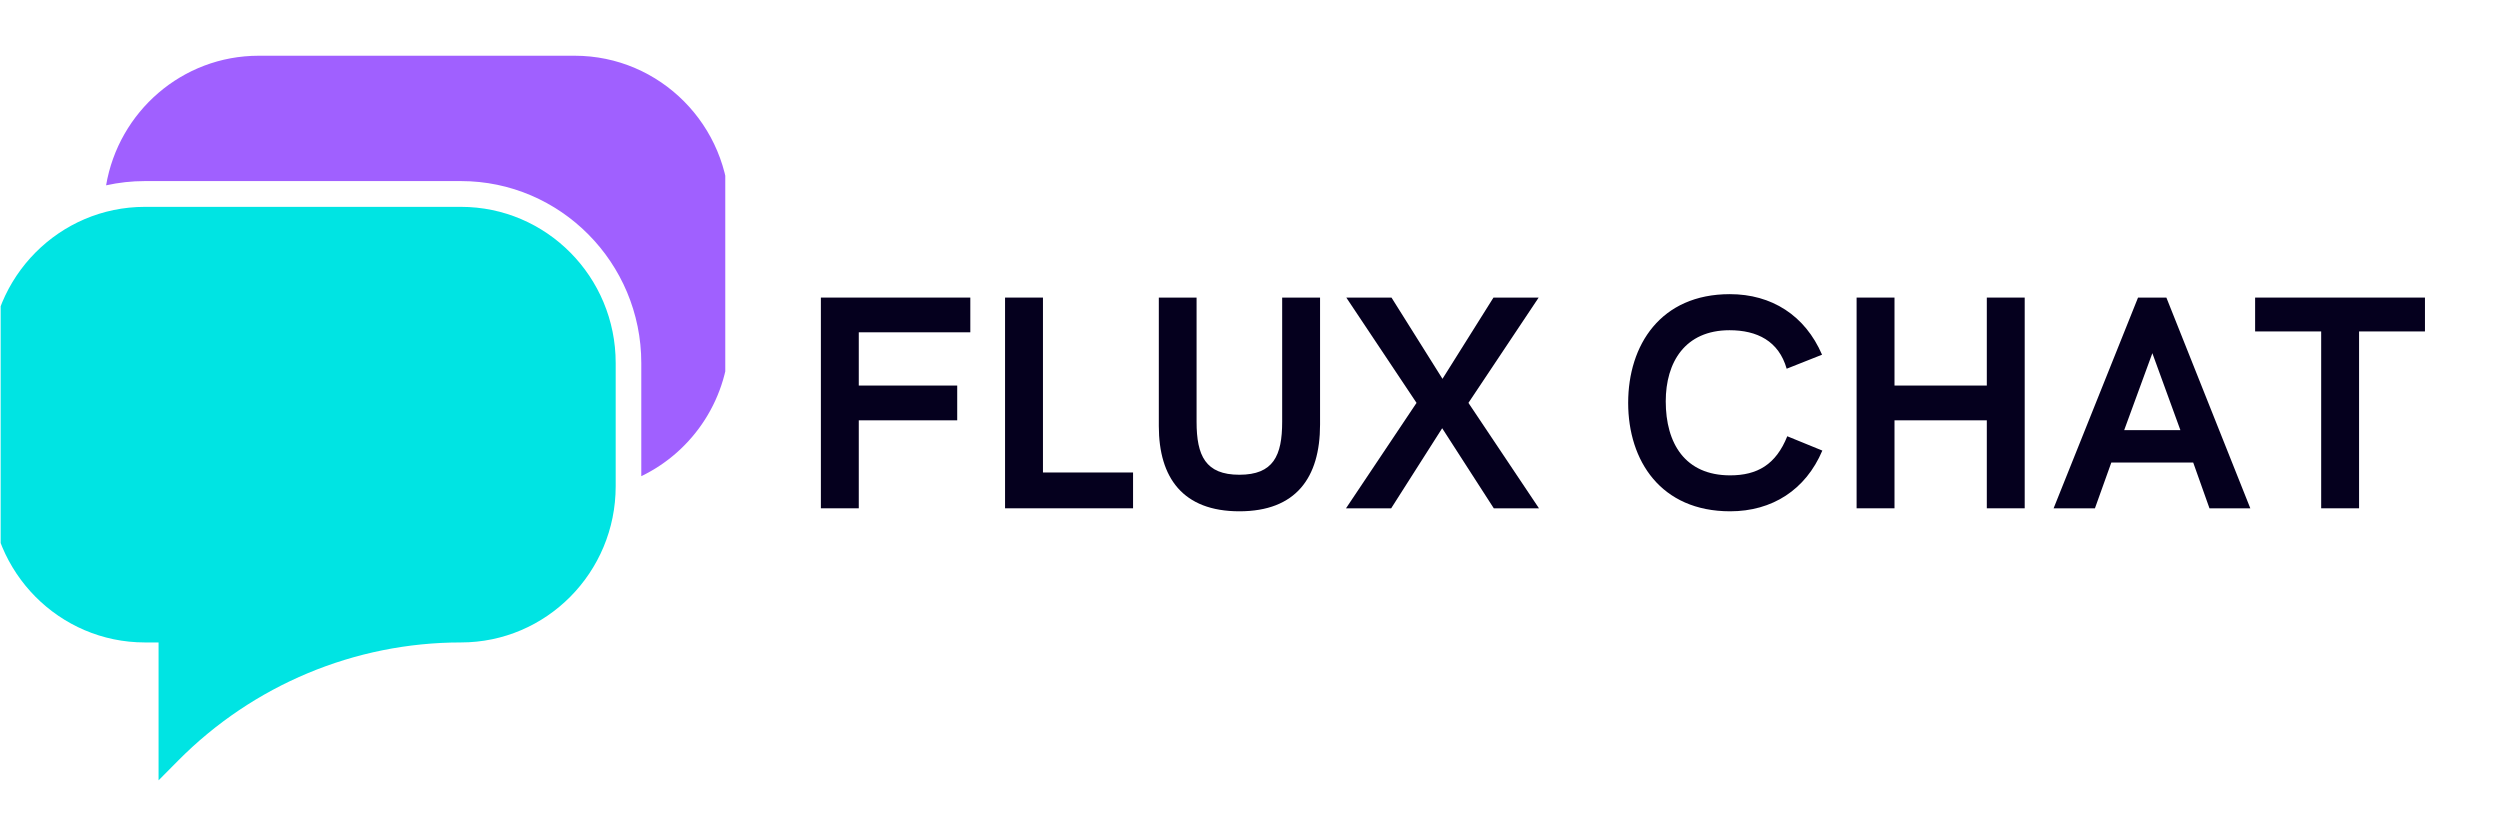 <svg xmlns="http://www.w3.org/2000/svg" xmlns:xlink="http://www.w3.org/1999/xlink" width="300" zoomAndPan="magnify" viewBox="0 0 224.88 75" height="100" preserveAspectRatio="xMidYMid meet" version="1.0"><defs><g/><clipPath id="c3dea8deeb"><path d="M 9 5.016 L 65.215 5.016 L 65.215 43 L 9 43 Z M 9 5.016 " clip-rule="nonzero"/></clipPath><clipPath id="3e66cb0c92"><path d="M 0 18 L 56 18 L 56 70.23 L 0 70.23 Z M 0 18 " clip-rule="nonzero"/></clipPath></defs><g clip-path="url(#c3dea8deeb)"><path fill="#a060ff" d="M 65.594 19.07 L 65.594 30.164 C 65.594 35.762 62.352 40.598 57.656 42.855 L 57.656 32.672 C 57.656 23.645 50.371 16.297 41.422 16.297 L 12.984 16.297 C 11.785 16.297 10.613 16.43 9.488 16.68 C 10.613 10.059 16.332 5.016 23.223 5.016 L 51.66 5.016 C 59.355 5.016 65.594 11.309 65.594 19.07 Z M 65.594 19.07 " fill-opacity="1" fill-rule="nonzero"/></g><g clip-path="url(#3e66cb0c92)"><path fill="#00e4e3" d="M 41.422 18.617 L 12.98 18.617 C 5.285 18.617 -0.953 24.91 -0.953 32.672 L -0.953 43.762 C -0.953 51.527 5.285 57.82 12.98 57.82 L 14.211 57.82 L 14.211 70.23 L 15.977 68.449 C 22.723 61.645 31.879 57.82 41.418 57.82 C 49.117 57.82 55.352 51.523 55.352 43.762 L 55.352 32.672 C 55.355 24.91 49.117 18.617 41.422 18.617 Z M 41.422 18.617 " fill-opacity="1" fill-rule="nonzero"/></g><g fill="#05001e" fill-opacity="1"><g transform="translate(71.378, 45.747)"><g><path d="M 2.441 0 L 5.852 0 L 5.852 -7.918 L 14.711 -7.918 L 14.711 -11.047 L 5.852 -11.047 L 5.852 -15.84 L 15.891 -15.84 L 15.891 -18.965 L 2.441 -18.965 Z M 2.441 0 "/></g></g></g><g fill="#05001e" fill-opacity="1"><g transform="translate(87.954, 45.747)"><g><path d="M 2.441 0 L 13.961 0 L 13.961 -3.223 L 5.852 -3.223 L 5.852 -18.965 L 2.441 -18.965 Z M 2.441 0 "/></g></g></g><g fill="#05001e" fill-opacity="1"><g transform="translate(102.222, 45.747)"><g><path d="M 9.262 0.27 C 14.348 0.27 16.523 -2.75 16.523 -7.531 L 16.523 -18.965 L 13.113 -18.965 L 13.113 -7.785 C 13.113 -4.727 12.32 -3.02 9.262 -3.02 C 6.215 -3.02 5.41 -4.727 5.41 -7.785 L 5.41 -18.965 L 2.012 -18.965 L 2.012 -7.395 C 2.012 -2.75 4.176 0.27 9.262 0.27 Z M 9.262 0.27 "/></g></g></g><g fill="#05001e" fill-opacity="1"><g transform="translate(120.744, 45.747)"><g><path d="M 0.336 0 L 4.402 0 L 8.992 -7.207 L 13.637 0 L 17.703 0 L 11.355 -9.488 L 17.676 -18.965 L 13.609 -18.965 L 9.02 -11.652 L 4.43 -18.965 L 0.363 -18.965 L 6.684 -9.488 Z M 0.336 0 "/></g></g></g><g fill="#05001e" fill-opacity="1"><g transform="translate(138.769, 45.747)"><g/></g></g><g fill="#05001e" fill-opacity="1"><g transform="translate(145.373, 45.747)"><g><path d="M 10.281 0.27 C 14.055 0.27 17.074 -1.652 18.578 -5.195 L 15.422 -6.484 C 14.402 -3.934 12.723 -2.965 10.281 -2.965 C 6.215 -2.965 4.484 -5.852 4.484 -9.625 C 4.484 -13.141 6.215 -16.027 10.227 -16.027 C 12.699 -16.027 14.656 -15.059 15.367 -12.562 L 18.551 -13.824 C 17.02 -17.367 14.012 -19.273 10.254 -19.273 C 4.012 -19.273 1.102 -14.684 1.102 -9.488 C 1.102 -4.281 4.039 0.27 10.281 0.27 Z M 10.281 0.27 "/></g></g></g><g fill="#05001e" fill-opacity="1"><g transform="translate(164.593, 45.747)"><g><path d="M 2.441 0 L 5.852 0 L 5.852 -7.918 L 14.16 -7.918 L 14.16 0 L 17.57 0 L 17.57 -18.965 L 14.16 -18.965 L 14.16 -11.047 L 5.852 -11.047 L 5.852 -18.965 L 2.441 -18.965 Z M 2.441 0 "/></g></g></g><g fill="#05001e" fill-opacity="1"><g transform="translate(184.605, 45.747)"><g><path d="M 0.16 0 L 3.879 0 L 5.355 -4.121 L 12.723 -4.121 L 14.188 0 L 17.863 0 L 10.309 -18.965 L 7.758 -18.965 Z M 6.512 -7.035 L 9.047 -13.961 L 11.57 -7.035 Z M 6.512 -7.035 "/></g></g></g><g fill="#05001e" fill-opacity="1"><g transform="translate(202.631, 45.747)"><g><path d="M 6.215 0 L 9.625 0 L 9.625 -15.918 L 15.555 -15.918 L 15.555 -18.965 L 0.27 -18.965 L 0.27 -15.918 L 6.215 -15.918 Z M 6.215 0 "/></g></g></g></svg>